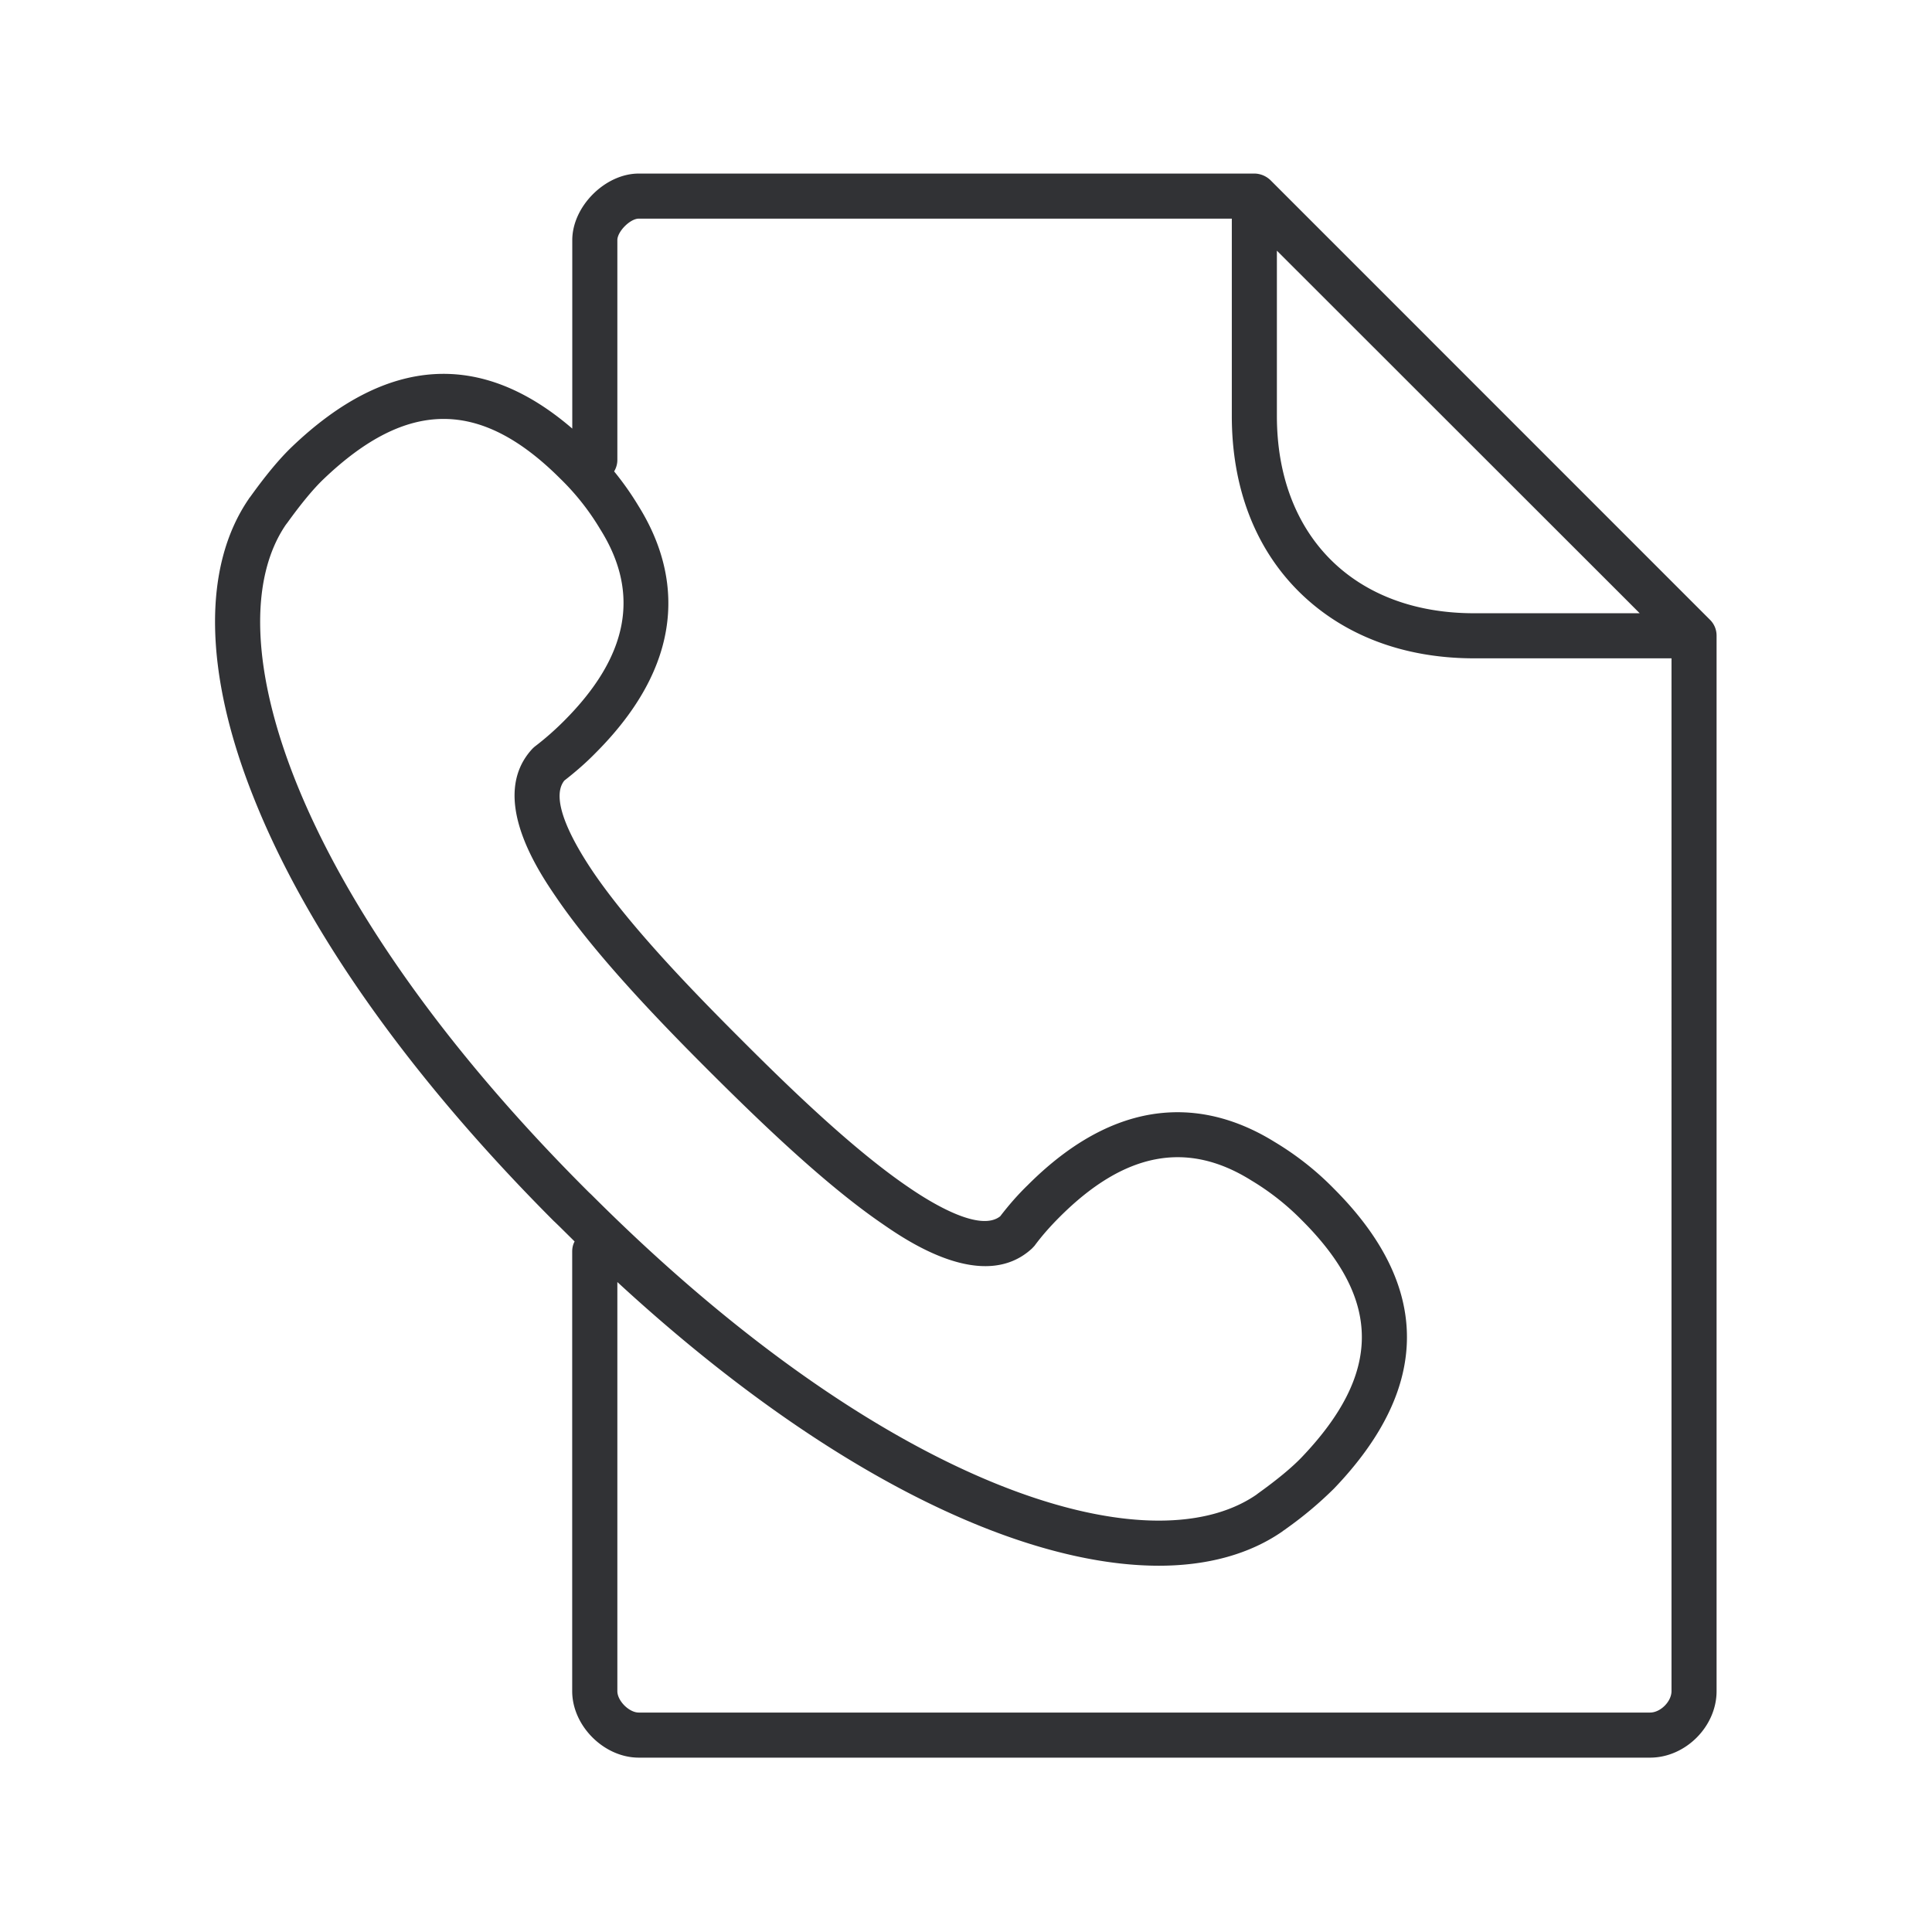 <svg width="24" height="24" fill="none" xmlns="http://www.w3.org/2000/svg"><path d="M21.324 7.9v13.108c0 .44-.387.826-.826.826H7.935c-.432 0-.827-.395-.827-.826v-5.462c0-.045.01-.087.03-.124l-.186-.184-.003-.003-.062-.06-.003-.002c-1.778-1.781-3.07-3.6-3.73-5.258-.623-1.557-.642-2.876-.062-3.72a.05.05 0 0 1 .01-.014l.012-.016c.073-.101.291-.404.515-.617 1.179-1.126 2.348-1.199 3.48-.224V2.983c0-.418.408-.827.826-.827h7.647c.037 0 .073.008.106.021a.302.302 0 0 1 .093.06L21.243 7.7c.052.052.08.12.081.193V7.9Zm-6.022-5.184H7.935c-.107 0-.266.16-.266.267v2.73c0 .053-.015.101-.04.143.112.137.214.282.306.435.442.711.706 1.82-.538 3.064-.12.123-.25.235-.387.342-.196.246.146.823.367 1.148.47.687 1.252 1.49 1.799 2.037l.064.064c.546.546 1.35 1.328 2.037 1.796.324.224.901.563 1.148.367.106-.138.218-.267.342-.387 1.243-1.244 2.35-.98 3.064-.538.272.163.518.356.74.583 1.207 1.207 1.21 2.462.002 3.723a4.685 4.685 0 0 1-.586.493l-.03.022-.017.011-.014.011c-.406.28-.927.423-1.53.423-.643 0-1.386-.16-2.19-.481-1.435-.573-2.991-1.618-4.537-3.043v5.082c0 .12.145.266.266.266h12.563c.129 0 .266-.137.266-.266V8.178h-2.451c-.88 0-1.633-.288-2.18-.831-.546-.544-.831-1.297-.831-2.18v-2.45Zm5.067 4.902-4.507-4.504v2.053c0 1.488.96 2.451 2.45 2.451h2.057ZM7.346 14.84c3.659 3.658 6.92 4.644 8.258 3.73l.025-.019c.241-.173.42-.322.541-.448.994-1.042.997-1.95.006-2.941a3.15 3.15 0 0 0-.628-.496l-.008-.005c-.796-.496-1.572-.348-2.376.456-.112.112-.218.23-.313.359l-.031.033c-.602.555-1.55-.092-1.857-.305-.726-.496-1.555-1.303-2.118-1.863l-.064-.064c-.563-.563-1.367-1.393-1.863-2.118l-.002-.003c-.216-.315-.859-1.254-.303-1.854a.363.363 0 0 1 .033-.03c.126-.096.247-.203.359-.315.8-.8.952-1.58.456-2.375l-.005-.008a3.058 3.058 0 0 0-.496-.628c-.992-.991-1.9-.989-2.941.006-.123.117-.275.3-.448.54l-.02.026c-.913 1.336.073 4.599 3.728 8.257l.037.037.03.028Z" fill="#313235"/></svg>